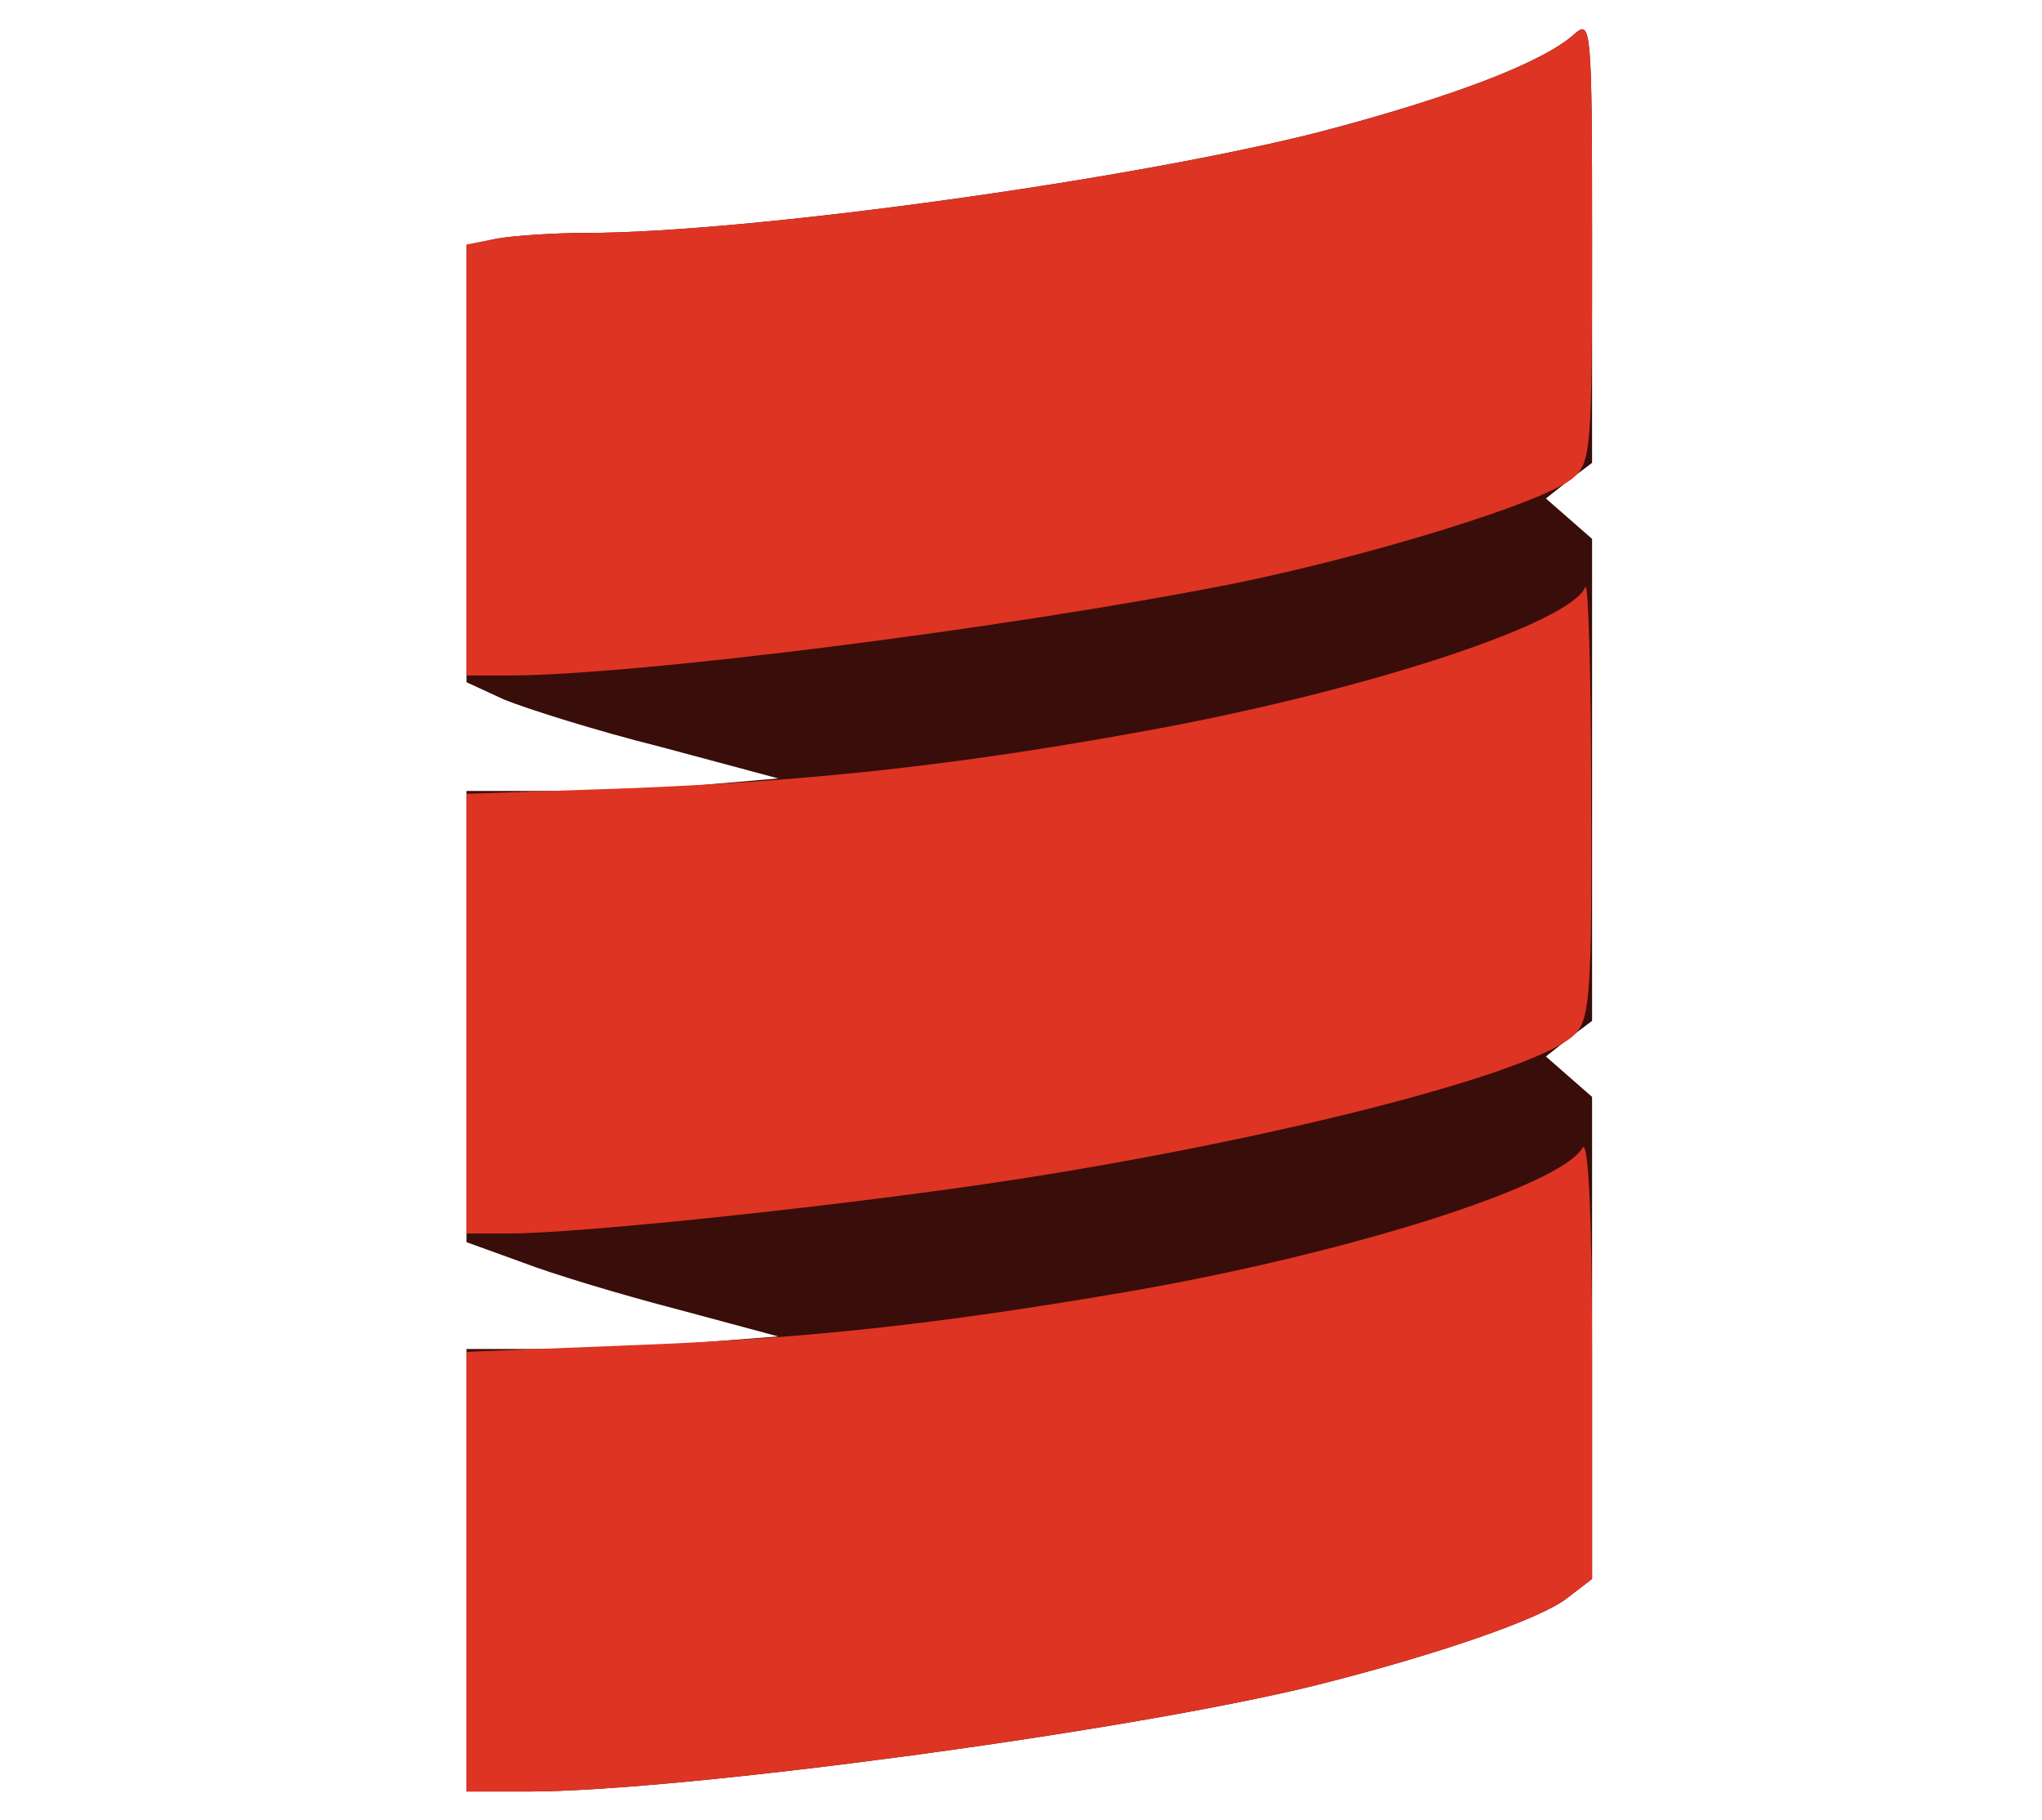 <svg viewBox="0 0 128 128"

     width="21.32px" height="19px">
    <path
            d="M25 110.437V94.874h5.616c3.113 0 8.052-.203 11.03-.474l5.278-.406-7.038-1.894c-3.924-1.015-8.864-2.504-10.961-3.316L25 87.364V55.627h6.293c3.383 0 8.323-.203 10.894-.473l4.737-.406-8.323-2.233C34 51.366 29.128 49.809 27.639 49.2L25 47.982v-30.72l2.098-.473c1.15-.203 3.992-.406 6.293-.406 11.367 0 38.366-3.722 51.628-7.105 9.27-2.436 15.698-4.872 17.931-6.902 1.15-1.015 1.218-.406 1.218 14.548v15.63l-1.624 1.219-1.624 1.285 3.248 2.842v33.9l-1.624 1.218-1.624 1.286 3.248 2.842v33.9l-1.76 1.353c-1.894 1.489-9.202 3.993-17.524 6.09C71.892 121.737 40.157 126 29.33 126H25z"
            fill="#390d09"></path>
    <g fill="#de3423">
        <path
                d="M25 110.572V95.077l11.842-.474c12.315-.473 21.45-1.488 34.847-3.789 15.225-2.639 30.246-7.375 31.803-10.082.406-.677.676 4.534.676 14.616v15.698l-1.76 1.353c-1.894 1.489-9.202 3.993-17.524 6.09C71.892 121.737 40.157 126 29.33 126H25zM25 71.327V55.83l11.842-.406c13.127-.541 23.344-1.691 36.877-4.195 15.157-2.842 28.96-7.443 29.976-9.947.203-.473.406 6.09.406 14.616.067 13.533-.068 15.698-1.083 16.78-2.368 2.64-20.638 7.376-39.449 10.286-11.435 1.76-30.381 3.79-35.66 3.79H25zM25 32.352V17.195l2.098-.406c1.15-.203 3.992-.406 6.293-.406 11.367 0 38.366-3.722 51.628-7.105 9.27-2.436 15.698-4.872 17.931-6.902 1.15-1.015 1.218-.406 1.218 14.48 0 14.548-.067 15.63-1.285 16.714-1.827 1.691-14.345 5.548-24.09 7.51-15.765 3.113-41.951 6.429-50.883 6.429H25z"></path>
    </g>
</svg>